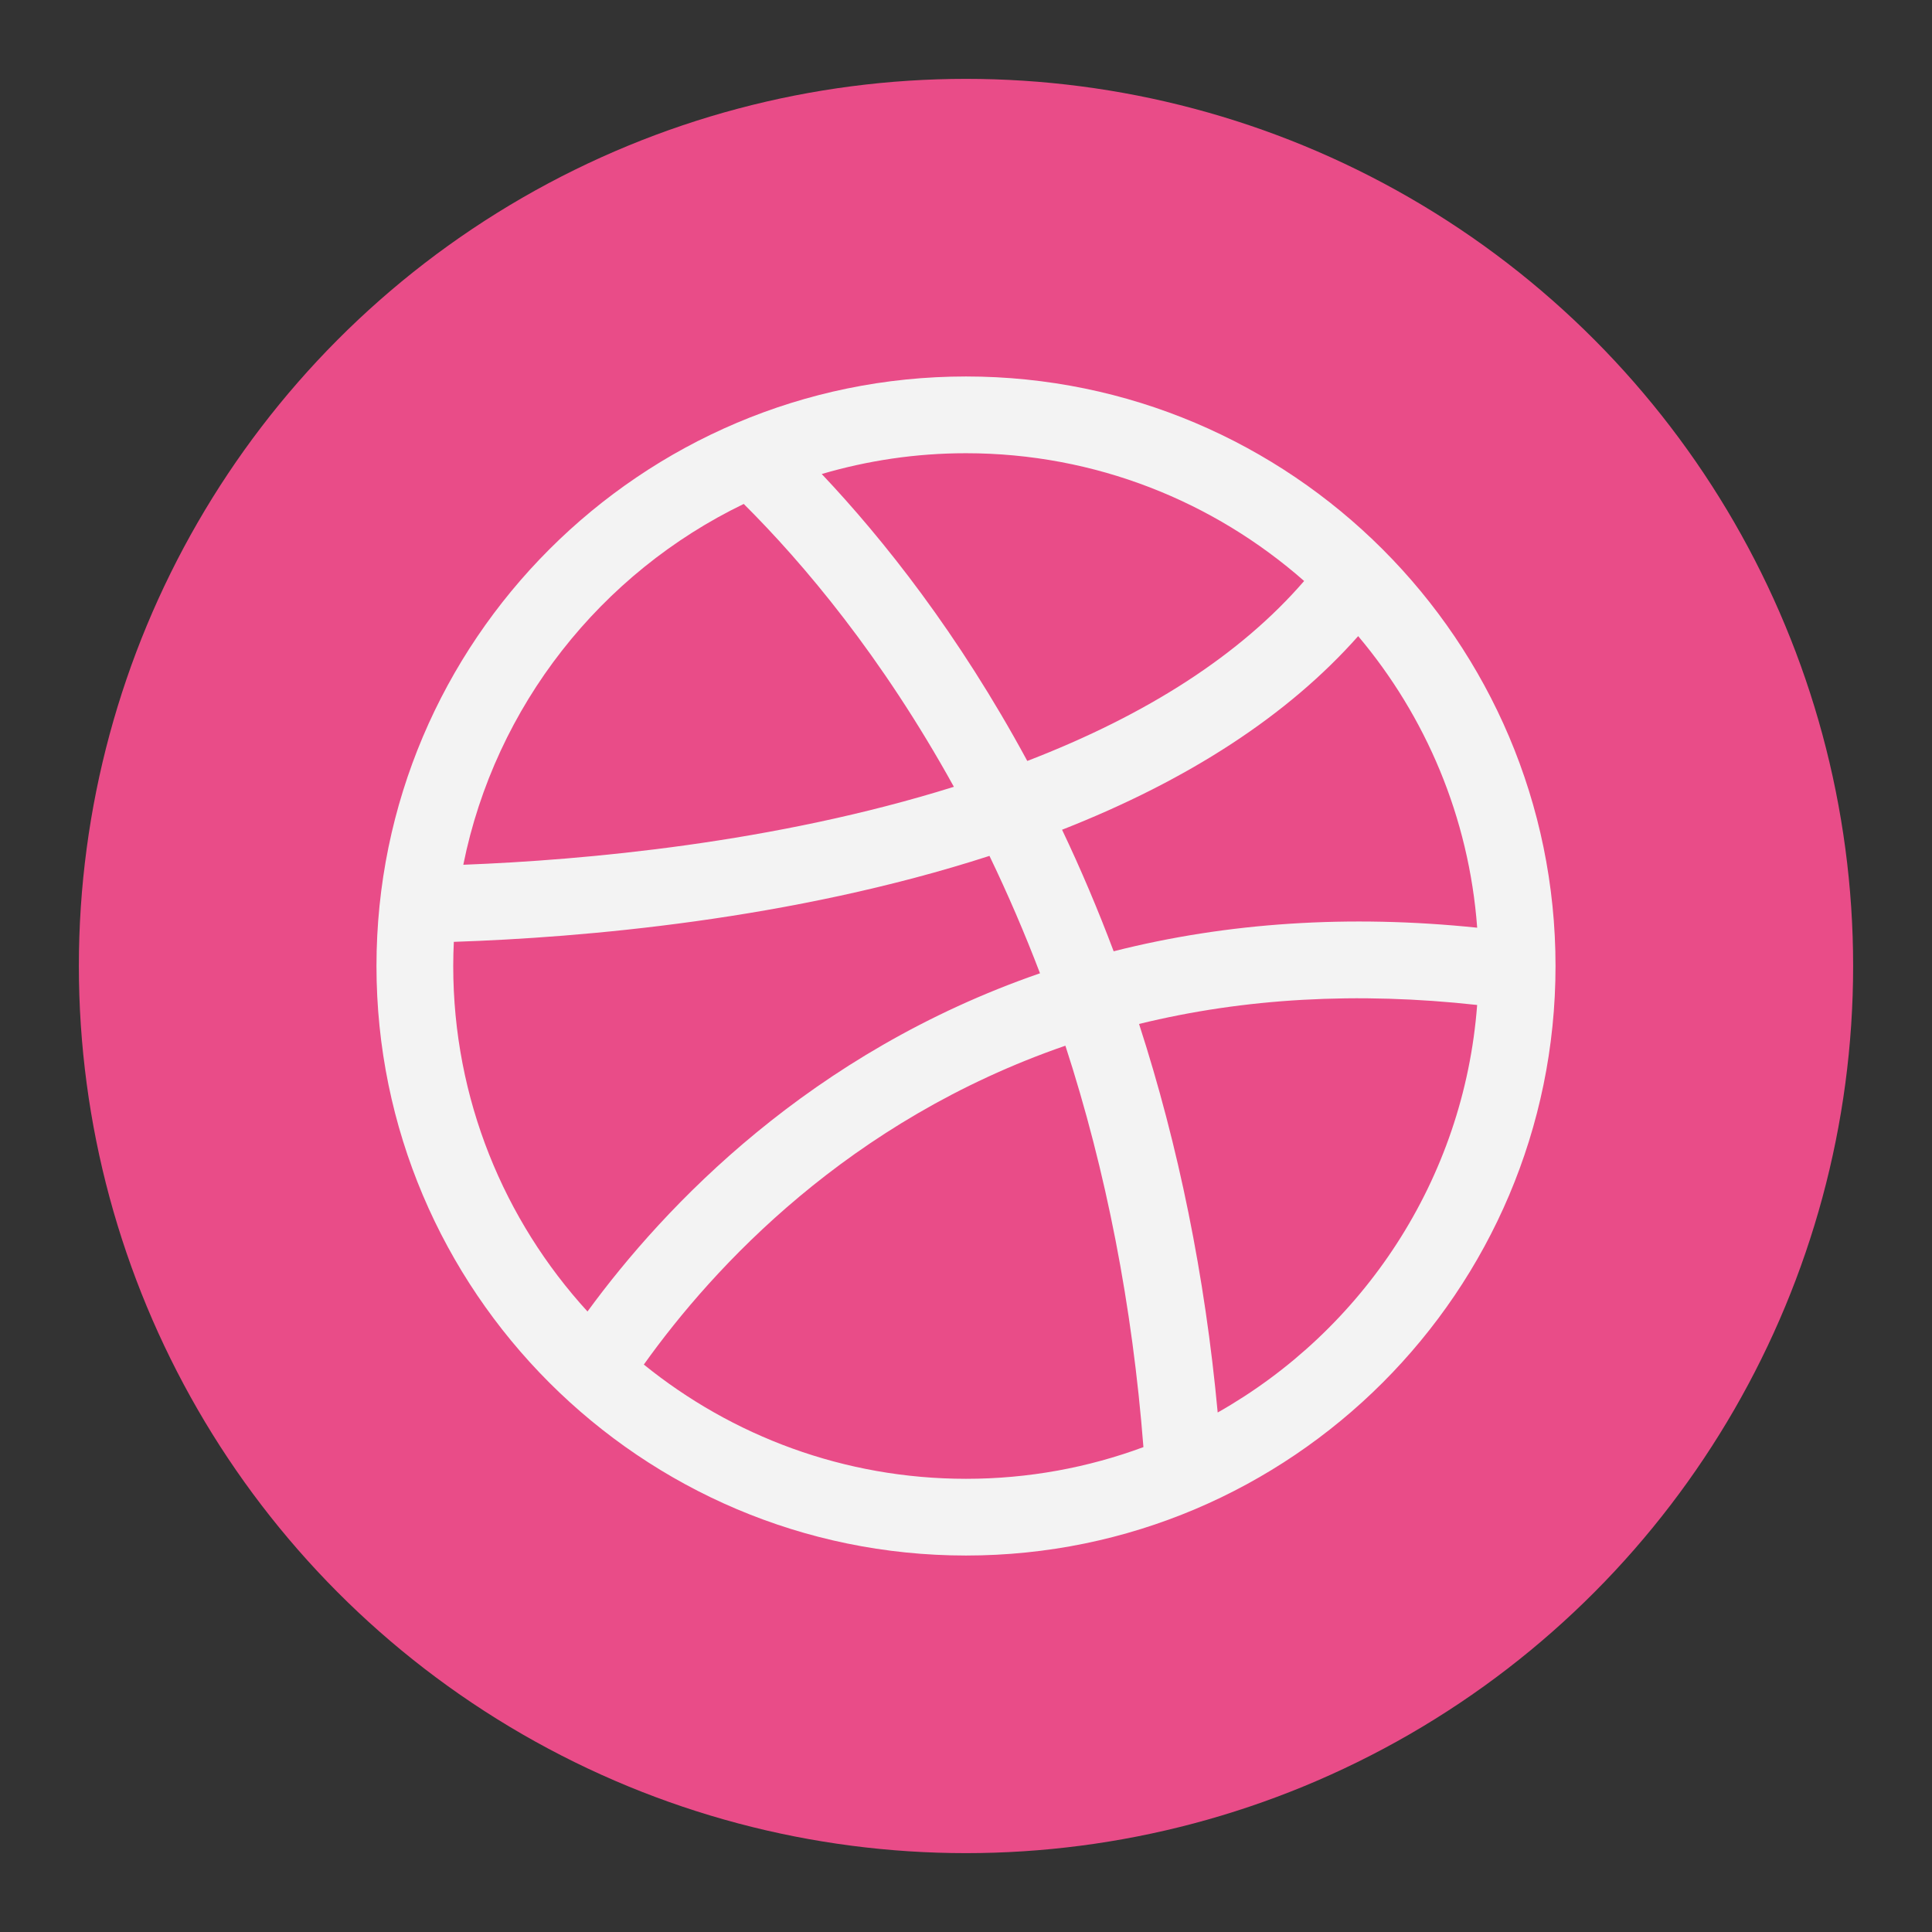 <?xml version="1.0" encoding="utf-8"?>
<!-- Generator: Adobe Illustrator 23.0.3, SVG Export Plug-In . SVG Version: 6.00 Build 0)  -->
<svg version="1.1" id="Capa_1" xmlns="http://www.w3.org/2000/svg" xmlns:xlink="http://www.w3.org/1999/xlink" x="0px" y="0px"
	 viewBox="0 0 512 512" style="enable-background:new 0 0 512 512;" xml:space="preserve">
<rect x="0" y="0" width="512" height="512" fill="#333333" stroke="none"/>
<style type="text/css">
	.st0{fill:#E94C88;}
	.st1{fill:#F3F3F3;}
</style>
<circle class="st0" cx="256" cy="256" r="235.1"/>
<path class="st1" d="M256,99.77c-86.14,0-156.23,70.08-156.23,156.23S169.86,412.23,256,412.23S412.23,342.14,412.23,256
	S342.15,99.77,256,99.77z M295.13,252.1c-4.14-11-8.7-21.77-13.67-32.21c33.52-13.16,59.89-30.33,78.47-51.31
	c17.88,21.22,29.37,47.97,31.54,77.27C357.59,242.35,325.28,244.45,295.13,252.1z M345.61,153.97
	c-16.77,19.4-41.4,35.38-73.37,47.69c-18.28-33.78-38.16-58.78-54.47-76.04c12.14-3.57,24.96-5.51,38.23-5.51
	C290.31,120.11,321.67,132.92,345.61,153.97z M197.1,133.55c15.82,15.75,36.53,40.27,55.69,74.96
	c-47.66,14.91-97.82,19.42-130.01,20.66C131.27,186.97,159.35,151.78,197.1,133.55z M120.11,256c0-2.15,0.06-4.28,0.16-6.4
	c33.9-1.13,89.44-5.81,141.95-22.78c4.85,10.07,9.33,20.47,13.39,31.11c-60.87,21.04-99.3,61.43-119.92,89.63
	C133.6,323.39,120.11,291.24,120.11,256z M170.62,361.62c18.58-26.01,54.3-64.68,111.72-84.5c10.82,33.25,17.76,68.95,20.68,106.38
	c-14.66,5.43-30.5,8.4-47.03,8.4C223.68,391.89,193.97,380.53,170.62,361.62z M322.7,374.33c-3.34-36.09-10.35-70.6-20.84-102.97
	c27.95-6.86,58-8.53,89.6-5.03C387.96,312.67,361.13,352.58,322.7,374.33z"/>
</svg>
